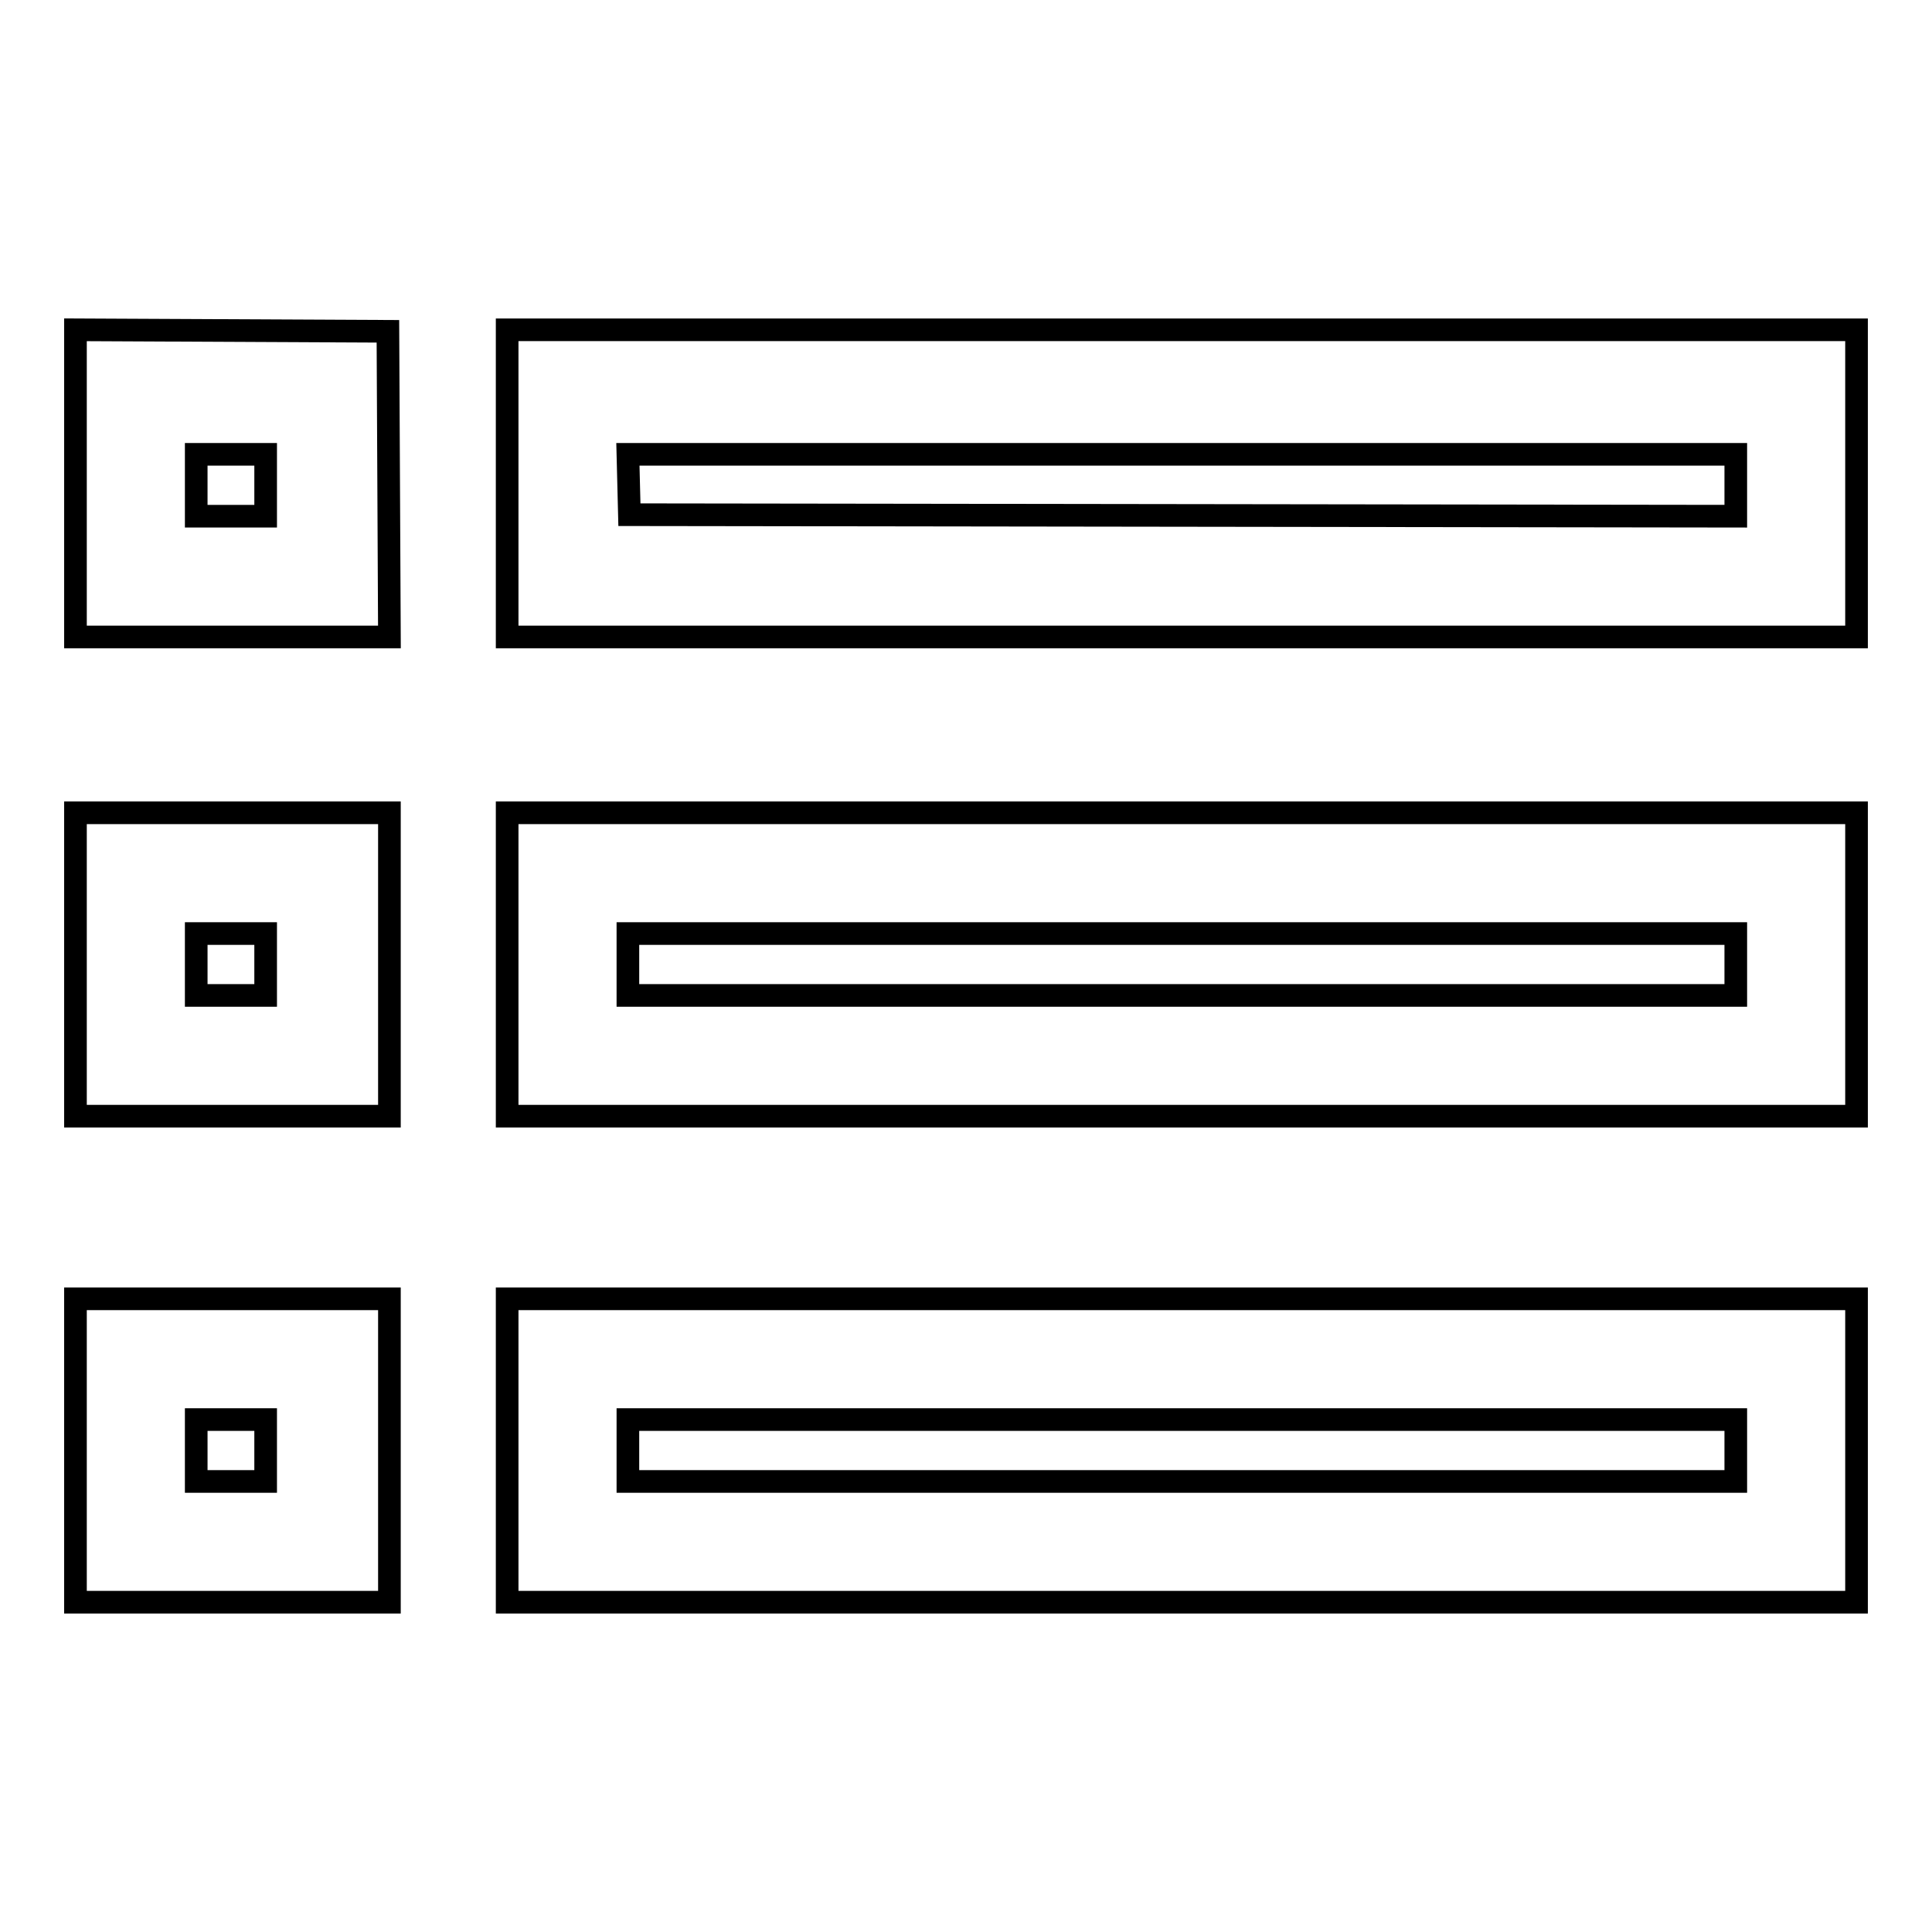 <?xml version="1.0" encoding="utf-8"?>
<!-- Svg Vector Icons : http://www.onlinewebfonts.com/icon -->
<!DOCTYPE svg PUBLIC "-//W3C//DTD SVG 1.1//EN" "http://www.w3.org/Graphics/SVG/1.1/DTD/svg11.dtd">
<svg version="1.1" xmlns="http://www.w3.org/2000/svg" xmlns:xlink="http://www.w3.org/1999/xlink" x="0px" y="0px" viewBox="0 0 256 256" enable-background="new 0 0 256 256" xml:space="preserve">
<g><g><g><path stroke-width="3" fill-opacity="0" stroke="#000000"  d="M10,64v20.4h20.8h20.8l-0.1-20.3l-0.1-20.2l-20.7-0.1L10,43.7V64z M35.2,64.3v4.1h-4.6H26v-4.1v-4.1h4.6h4.6L35.2,64.3L35.2,64.3z"/><path stroke-width="3" fill-opacity="0" stroke="#000000"  d="M67.2,64v20.4h89.4H246V64V43.7h-89.4H67.2V64z M230,64.3v4.1l-73.3-0.1l-73.3-0.1l-0.1-4l-0.1-4h73.5H230L230,64.3L230,64.3z"/><path stroke-width="3" fill-opacity="0" stroke="#000000"  d="M10,127.8v20.1h20.8h20.8v-20.1v-20.1H30.8H10V127.8z M35.2,127.8v4.1h-4.6H26v-4.1v-4.1h4.6h4.6L35.2,127.8L35.2,127.8z"/><path stroke-width="3" fill-opacity="0" stroke="#000000"  d="M67.2,127.8v20.1h89.4H246v-20.1v-20.1h-89.4H67.2V127.8z M230,127.8v4.1h-73.4H83.2v-4.1v-4.1h73.4H230L230,127.8L230,127.8z"/><path stroke-width="3" fill-opacity="0" stroke="#000000"  d="M10,192.2v20.1h20.8h20.8v-20.1v-20.1H30.8H10V192.2z M35.2,192.2v4.1h-4.6H26v-4.1v-4.1h4.6h4.6L35.2,192.2L35.2,192.2z"/><path stroke-width="3" fill-opacity="0" stroke="#000000"  d="M67.2,192.2v20.1h89.4H246v-20.1v-20.1h-89.4H67.2V192.2z M230,192.2v4.1h-73.4H83.2v-4.1v-4.1h73.4H230L230,192.2L230,192.2z"/></g></g></g>
</svg>